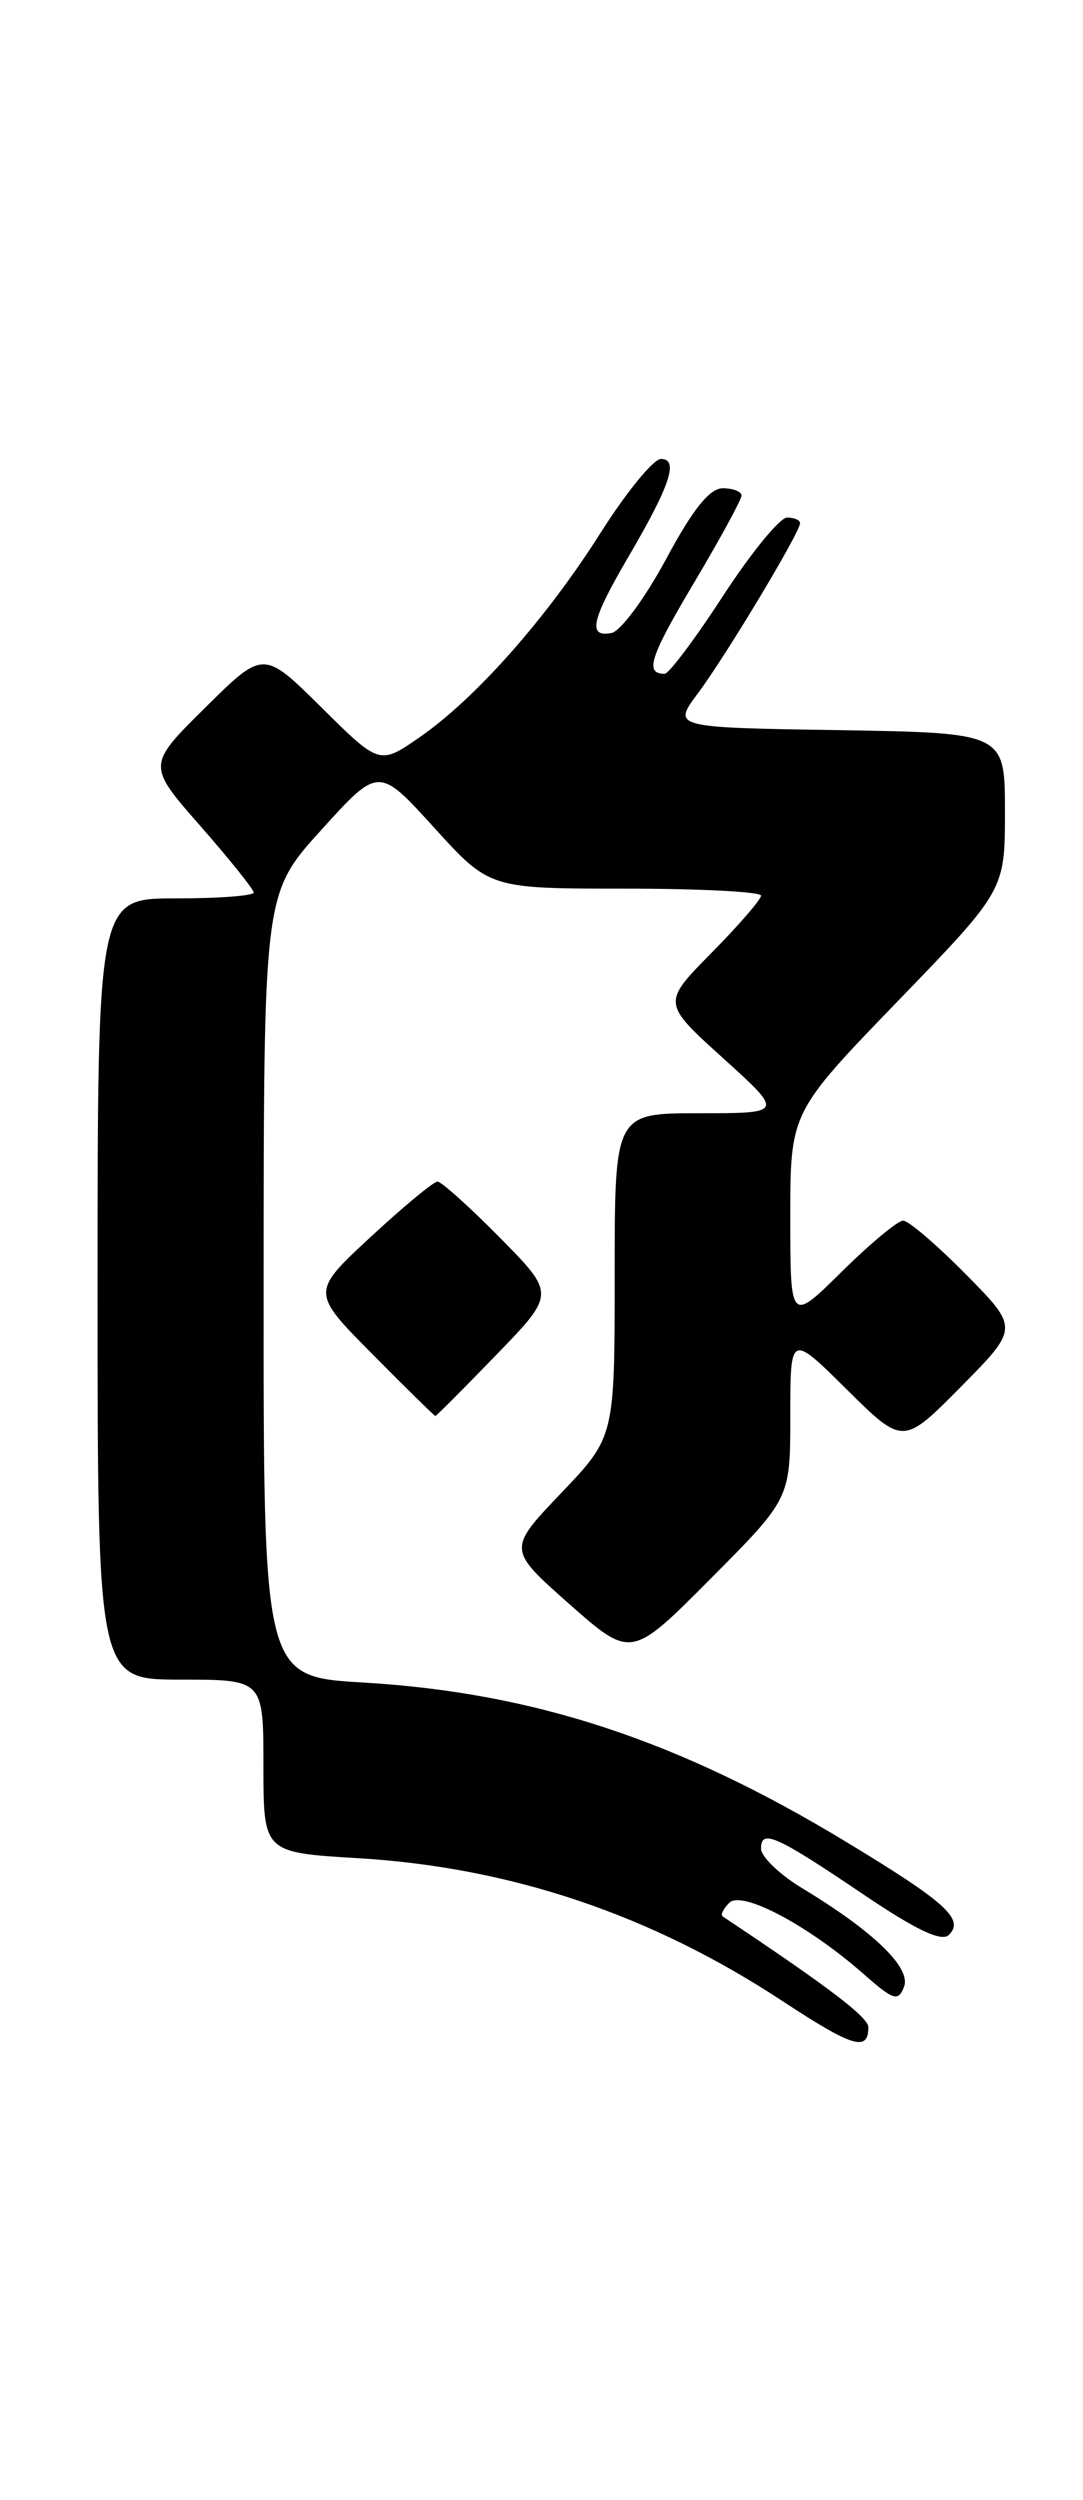 <?xml version="1.0" encoding="UTF-8" standalone="no"?>
<!DOCTYPE svg PUBLIC "-//W3C//DTD SVG 1.1//EN" "http://www.w3.org/Graphics/SVG/1.1/DTD/svg11.dtd" >
<svg xmlns="http://www.w3.org/2000/svg" xmlns:xlink="http://www.w3.org/1999/xlink" version="1.1" viewBox="0 0 111 256">
 <g >
 <path fill="currentColor"
d=" M 89.00 207.60 C 89.00 206.57 84.94 203.49 74.07 196.25 C 73.83 196.10 74.14 195.46 74.75 194.85 C 76.04 193.56 82.84 197.16 88.53 202.16 C 91.59 204.85 92.06 205.00 92.66 203.45 C 93.40 201.52 89.56 197.80 82.25 193.38 C 79.91 191.97 78.00 190.13 78.00 189.30 C 78.00 187.26 79.54 187.95 88.60 194.07 C 93.94 197.67 96.52 198.88 97.26 198.14 C 98.87 196.53 96.95 194.80 86.65 188.57 C 69.53 178.21 54.72 173.33 37.25 172.30 C 27.00 171.70 27.00 171.70 27.02 131.60 C 27.03 91.50 27.03 91.50 32.92 85.00 C 38.81 78.50 38.81 78.50 44.49 84.75 C 50.17 91.00 50.17 91.00 64.08 91.00 C 71.74 91.00 78.00 91.32 78.00 91.72 C 78.00 92.11 75.72 94.75 72.93 97.57 C 67.86 102.71 67.86 102.71 74.10 108.35 C 80.34 114.00 80.34 114.00 71.67 114.00 C 63.00 114.00 63.00 114.00 63.00 130.57 C 63.00 147.15 63.00 147.15 57.51 152.90 C 52.02 158.66 52.02 158.66 58.35 164.26 C 64.69 169.85 64.69 169.85 72.84 161.66 C 81.00 153.46 81.00 153.46 81.00 145.01 C 81.00 136.56 81.00 136.56 86.78 142.28 C 92.56 148.00 92.56 148.00 98.50 142.00 C 104.43 136.00 104.43 136.00 99.00 130.50 C 96.01 127.48 93.12 125.00 92.57 125.00 C 92.01 125.00 89.19 127.35 86.28 130.22 C 81.00 135.43 81.00 135.43 81.00 124.68 C 81.00 113.92 81.00 113.92 92.00 102.54 C 103.00 91.17 103.00 91.17 103.00 83.11 C 103.00 75.05 103.00 75.05 85.96 74.77 C 68.92 74.50 68.92 74.50 71.53 71.00 C 74.38 67.19 82.00 54.51 82.00 53.58 C 82.00 53.26 81.40 53.00 80.67 53.00 C 79.93 53.00 76.99 56.60 74.12 61.00 C 71.26 65.40 68.56 69.00 68.12 69.00 C 66.05 69.00 66.60 67.30 71.12 59.70 C 73.80 55.19 76.00 51.16 76.00 50.75 C 76.00 50.34 75.14 50.00 74.08 50.00 C 72.73 50.00 71.02 52.13 68.27 57.25 C 66.12 61.24 63.61 64.64 62.68 64.82 C 60.21 65.30 60.60 63.52 64.39 57.05 C 68.69 49.72 69.60 47.00 67.74 47.00 C 66.98 47.00 64.21 50.38 61.59 54.51 C 56.00 63.34 48.77 71.50 43.02 75.49 C 38.90 78.34 38.90 78.34 32.95 72.45 C 27.00 66.56 27.00 66.56 21.04 72.46 C 15.07 78.36 15.07 78.36 20.54 84.59 C 23.54 88.01 26.00 91.08 26.00 91.40 C 26.00 91.73 22.40 92.00 18.00 92.00 C 10.00 92.00 10.00 92.00 10.00 132.00 C 10.00 172.00 10.00 172.00 18.50 172.00 C 27.00 172.00 27.00 172.00 27.00 180.85 C 27.00 189.71 27.00 189.71 36.75 190.29 C 52.40 191.23 66.80 196.09 80.28 204.97 C 87.39 209.64 89.00 210.13 89.00 207.60 Z  M 50.86 138.75 C 56.92 132.50 56.92 132.50 51.24 126.75 C 48.12 123.59 45.24 121.00 44.84 121.00 C 44.44 121.00 41.36 123.55 38.00 126.66 C 31.88 132.33 31.88 132.33 38.16 138.66 C 41.62 142.15 44.52 145.00 44.62 145.00 C 44.73 145.00 47.53 142.19 50.86 138.75 Z "/>
</g>
</svg>